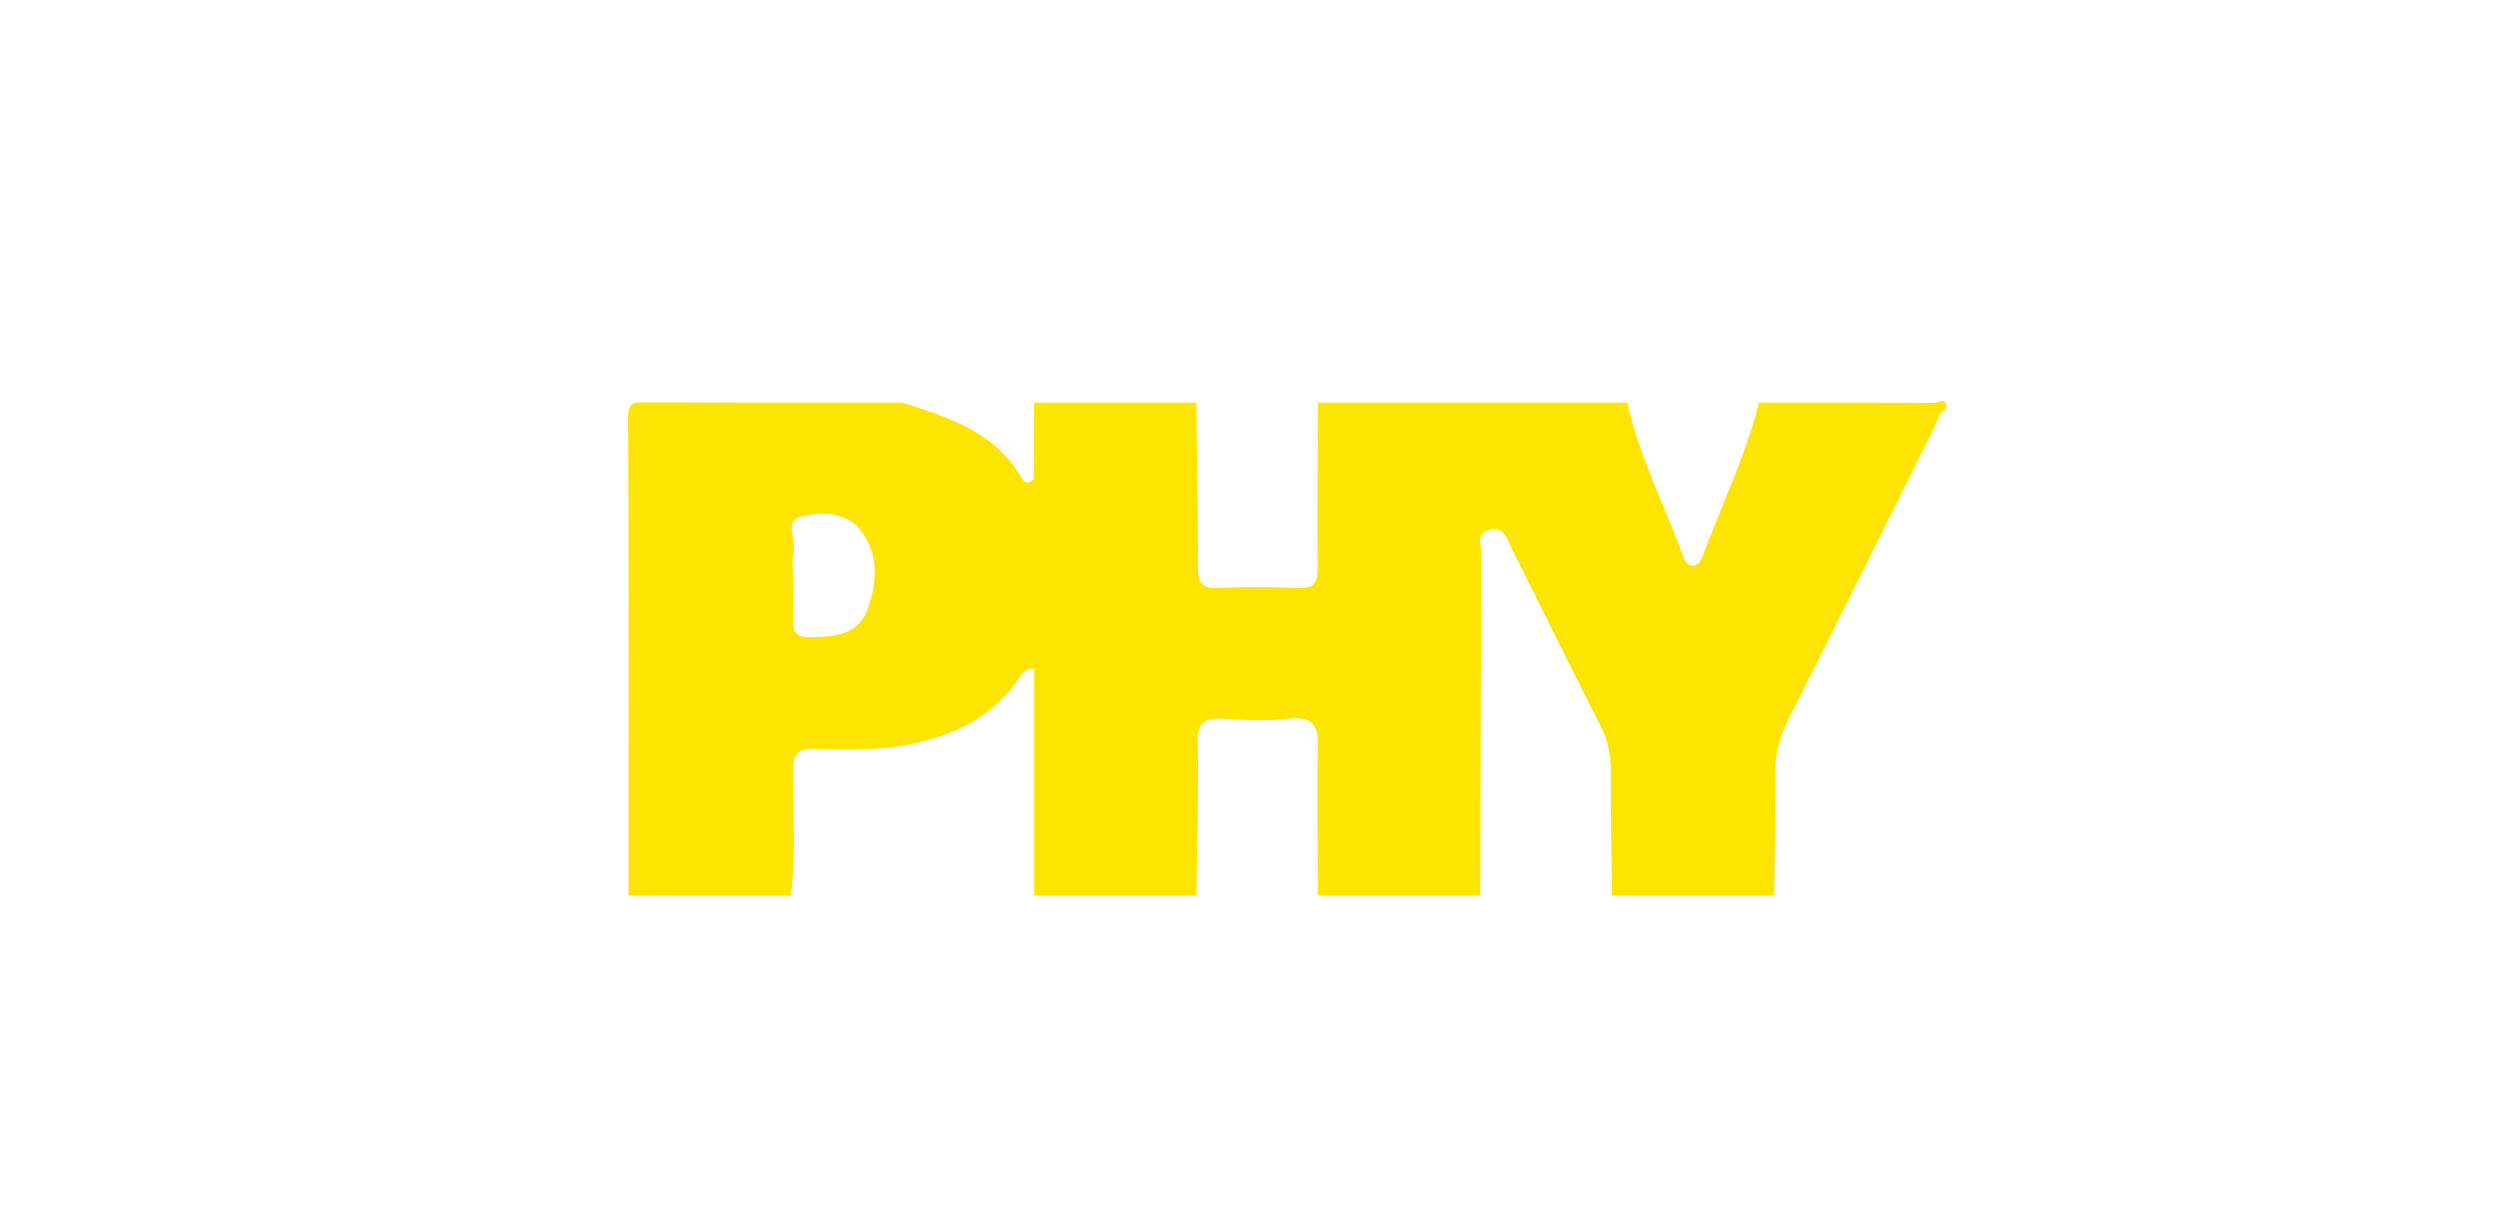 <svg width="134" height="66" viewBox="0 0 134 66" fill="none" xmlns="http://www.w3.org/2000/svg">
<mask id="mask0_271_2847" style="mask-type:alpha" maskUnits="userSpaceOnUse" x="0" y="0" width="134" height="66">
<rect width="134" height="66" fill="#D9D9D9"/>
</mask>
<g mask="url(#mask0_271_2847)">
</g>
<g clip-path="url(#clip0_271_2847)">
<path d="M42.386 48.002H33.691C33.691 39.455 33.705 30.906 33.667 22.358C33.664 21.579 33.963 21.574 34.545 21.574C39.151 21.59 43.756 21.582 48.364 21.582C50.86 22.364 53.345 23.16 54.773 25.64C54.862 25.796 55.012 25.924 55.216 25.834C55.488 25.714 55.411 25.454 55.411 25.246C55.425 24.024 55.425 22.804 55.428 21.582H64.123C64.155 24.521 64.215 27.458 64.21 30.398C64.21 31.183 64.375 31.552 65.251 31.514C66.695 31.451 68.144 31.451 69.585 31.514C70.449 31.552 70.634 31.213 70.626 30.409C70.593 27.466 70.631 24.524 70.645 21.582H87.219C87.863 24.461 89.225 27.078 90.215 29.829C90.454 30.494 91.017 30.483 91.256 29.834C92.265 27.084 93.564 24.439 94.282 21.582C97.406 21.582 100.53 21.574 103.656 21.601C103.86 21.601 104.314 21.251 104.336 21.855C103.909 22.167 103.798 22.676 103.58 23.11C101.011 28.246 98.477 33.398 95.881 38.517C95.35 39.561 95.111 40.592 95.136 41.757C95.179 43.838 95.117 45.919 95.1 48H86.406C86.379 45.782 86.327 43.564 86.34 41.347C86.346 40.461 86.18 39.67 85.775 38.875C84.171 35.733 82.613 32.563 81.036 29.408C80.781 28.897 80.631 28.194 79.832 28.407C79.049 28.618 79.421 29.32 79.416 29.785C79.37 35.856 79.361 41.929 79.342 48H70.648C70.637 45.372 70.569 42.744 70.637 40.119C70.669 38.938 70.438 38.372 69.109 38.517C67.948 38.642 66.757 38.607 65.588 38.525C64.549 38.451 64.174 38.741 64.199 39.859C64.256 42.572 64.161 45.287 64.128 48H55.433V35.84C55.151 35.861 55.093 35.848 55.066 35.872C54.936 35.99 54.783 36.096 54.691 36.241C53.438 38.191 51.567 39.208 49.395 39.758C47.53 40.231 45.621 40.204 43.724 40.133C42.769 40.097 42.497 40.403 42.497 41.352C42.497 43.567 42.677 45.79 42.391 48.002H42.386ZM42.516 30.977C42.516 31.702 42.554 32.429 42.505 33.151C42.454 33.92 42.736 34.185 43.509 34.158C44.727 34.114 45.956 34.048 46.467 32.728C47.005 31.338 47.122 29.851 46.238 28.56C45.474 27.442 44.145 27.425 43.019 27.658C41.962 27.877 42.693 28.951 42.533 29.624C42.429 30.053 42.514 30.526 42.514 30.977H42.516Z" fill="#FEE401"/>
</g>
<defs>
<clipPath id="clip0_271_2847">
<rect width="70.667" height="26.5" fill="white" transform="translate(33.667 21.5)"/>
</clipPath>
</defs>
</svg>
